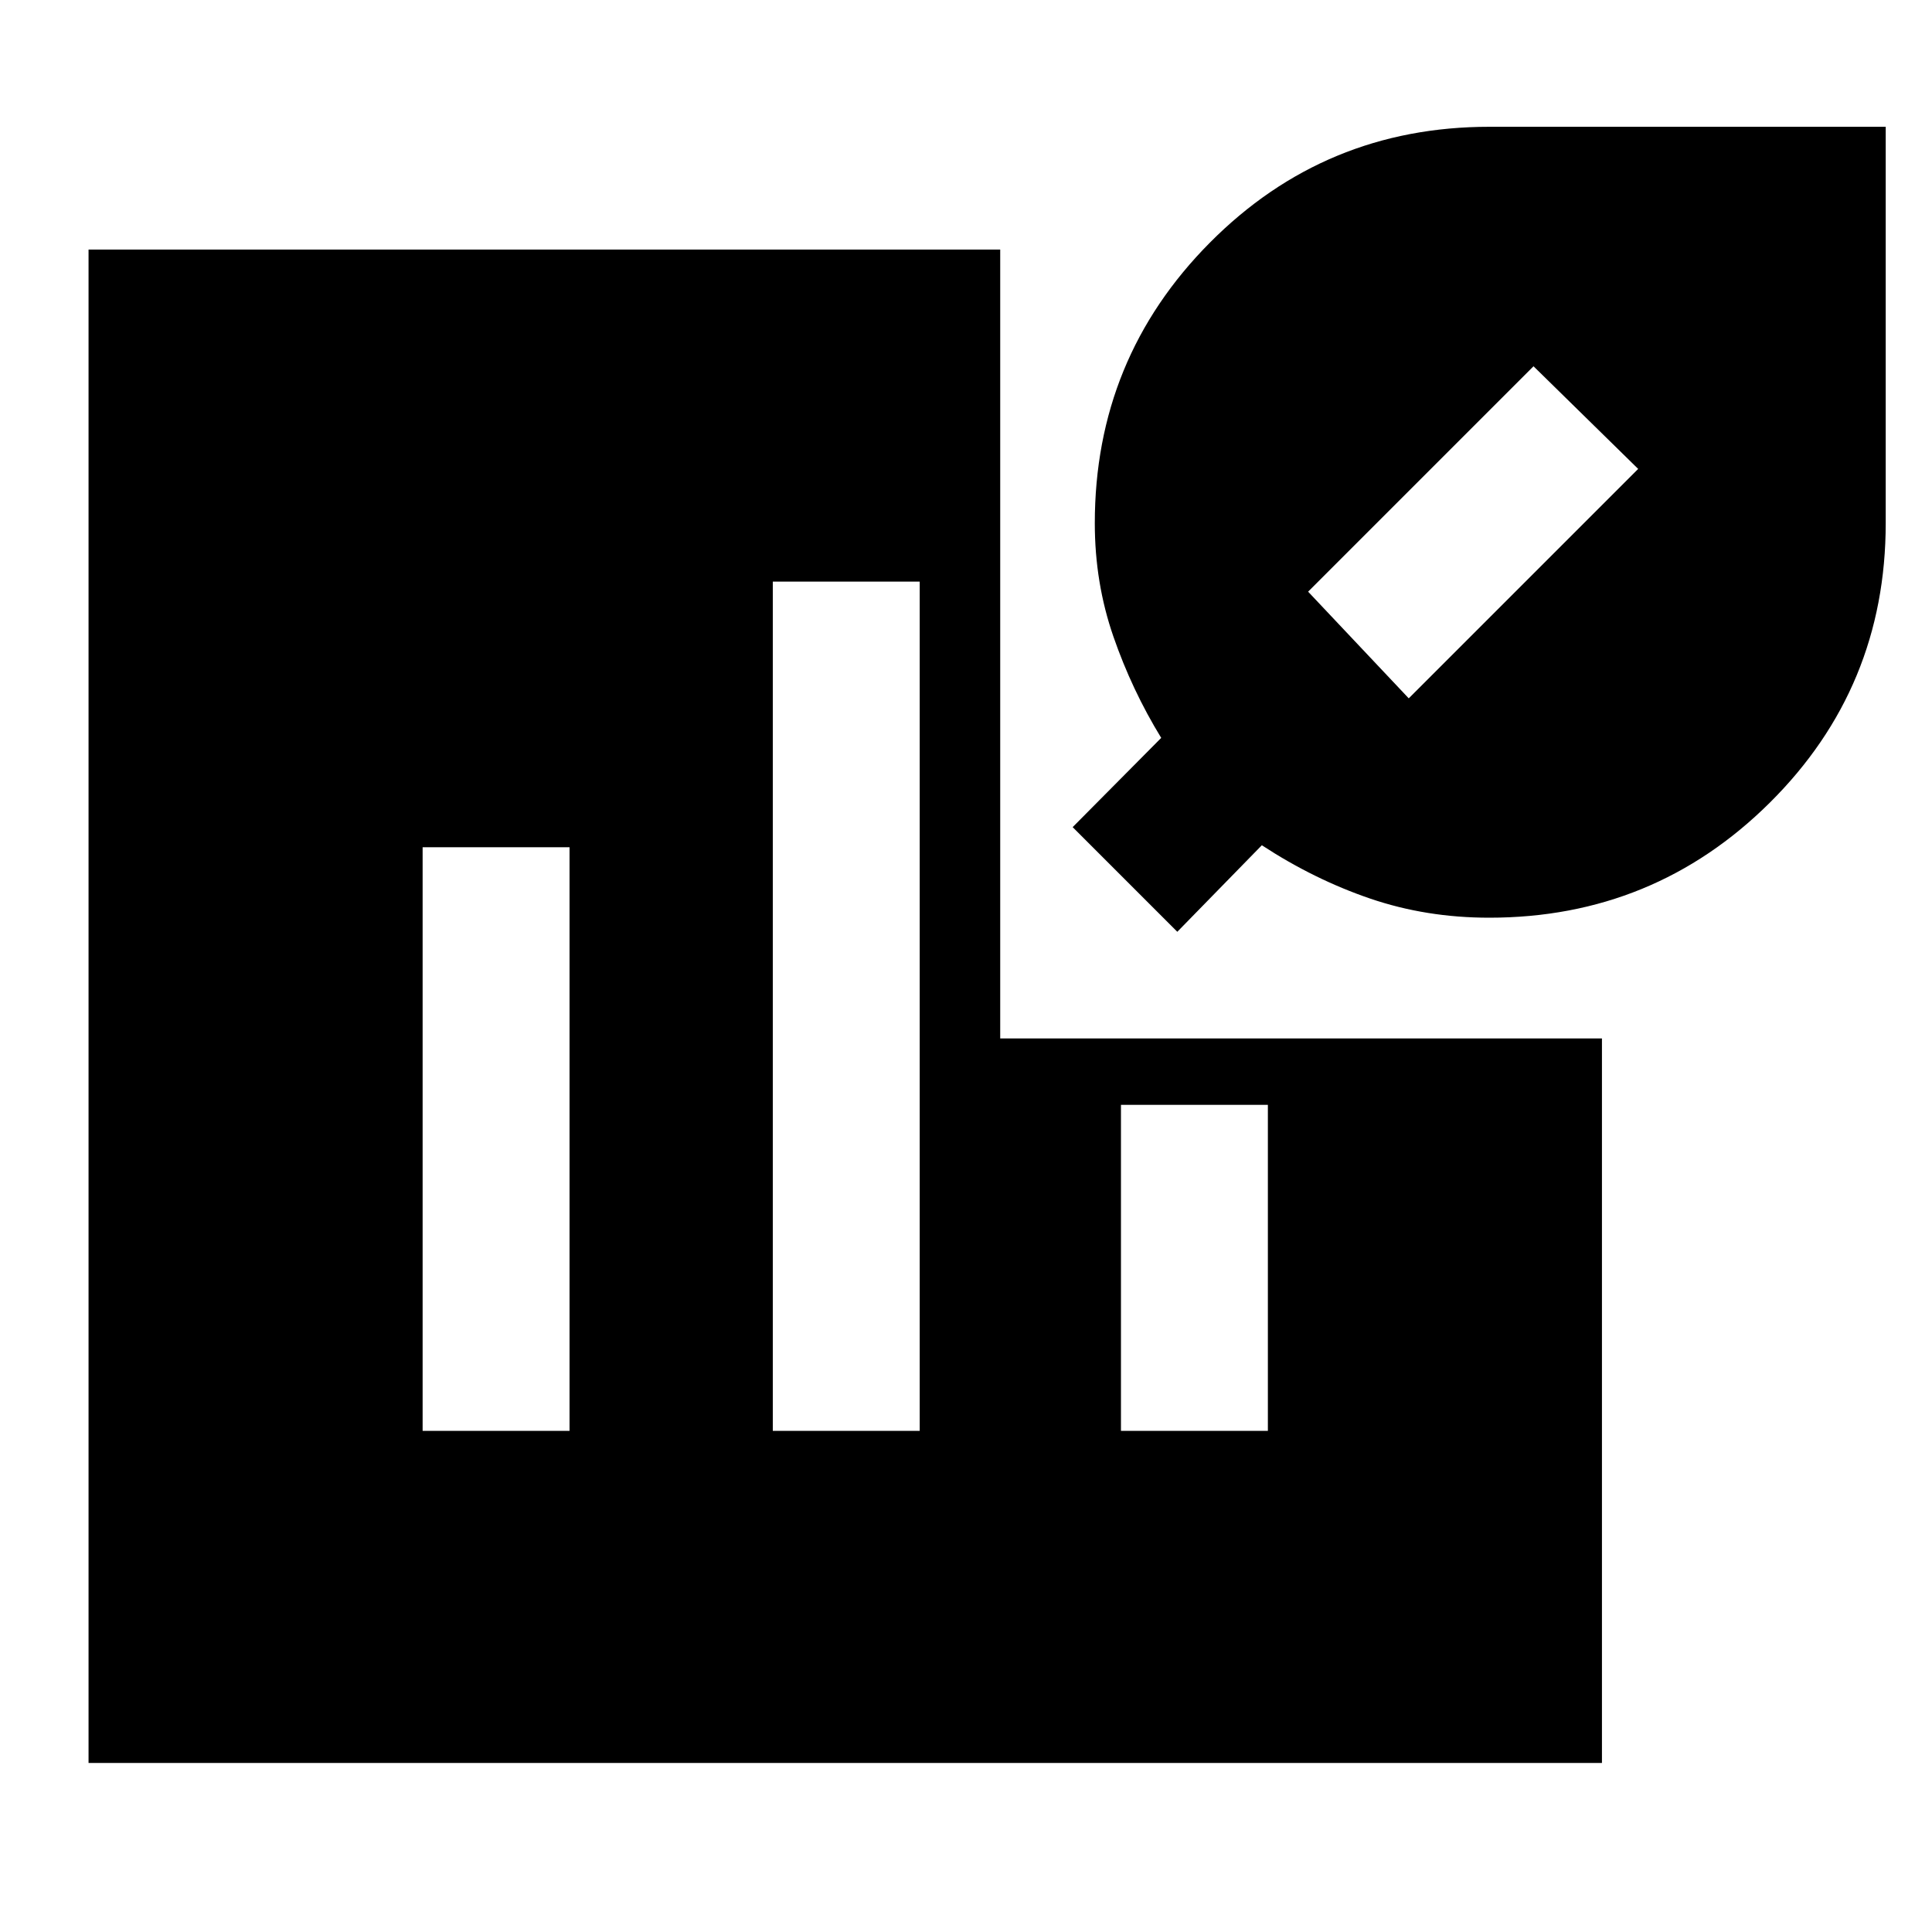 <svg xmlns="http://www.w3.org/2000/svg" height="48" viewBox="0 -960 960 960" width="48"><path d="M740-504q-31.34 0-59.17-9.5Q653-523 627-540l-42 43-52-52 44-44.35q-14.5-23.65-23.75-50.32Q544-670.35 544-700q0-81.85 57.17-139.42Q658.35-897 740.07-897H937v196.93q0 81.72-57.58 138.9Q821.85-504 740-504Zm-40-109 114-114-52-51-112 112 50 53ZM44-84v-752h453v392h299v360H44Zm166-165h73v-290h-73v290Zm174 0h73v-422h-73v422Zm173 0h73v-162h-73v162Z"/></svg>